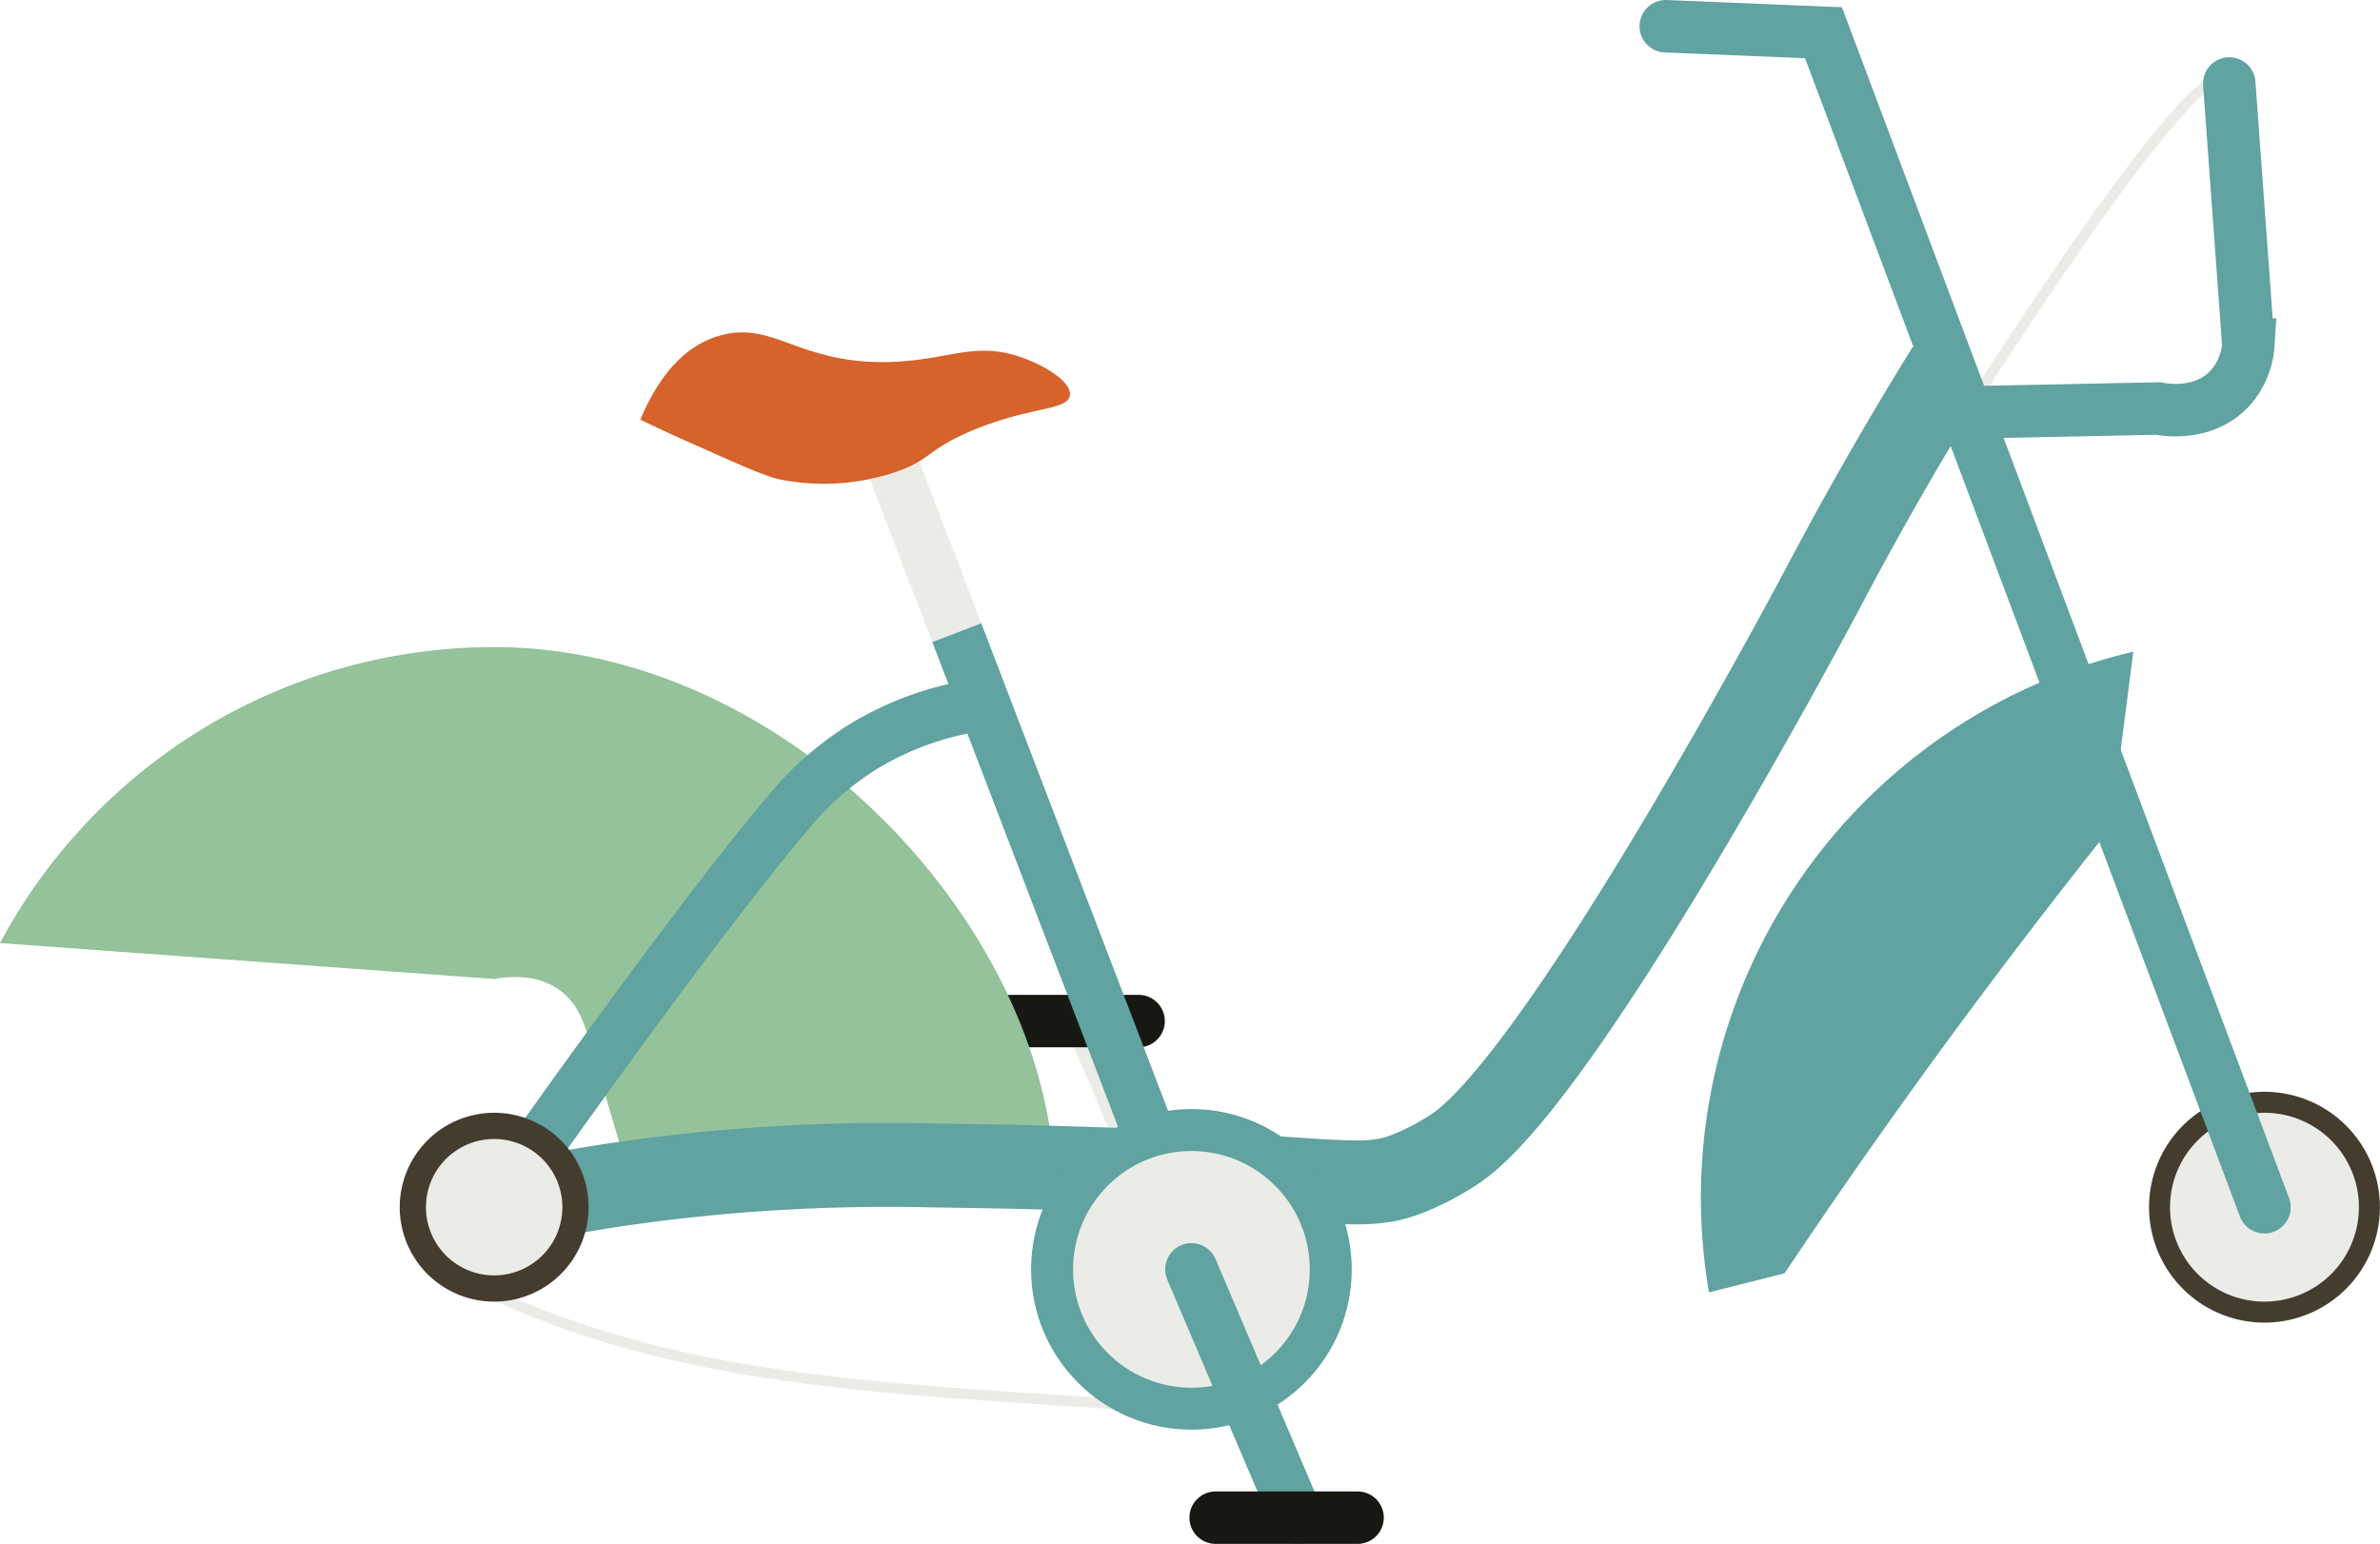 <svg xmlns="http://www.w3.org/2000/svg" viewBox="0 0 453.64 294.3"><defs><style>.cls-1,.cls-10,.cls-11,.cls-12,.cls-2,.cls-3,.cls-6{fill:none;}.cls-1,.cls-3,.cls-6{stroke:#ebebe7;}.cls-1,.cls-10,.cls-2{stroke-linecap:round;}.cls-1,.cls-10,.cls-11,.cls-12,.cls-13,.cls-2,.cls-3,.cls-6{stroke-miterlimit:10;}.cls-1,.cls-13{stroke-width:8px;}.cls-2{stroke:#181813;}.cls-10,.cls-12,.cls-2,.cls-3{stroke-width:10px;}.cls-13,.cls-4{fill:#ebebe7;}.cls-5{fill:#443d2e;}.cls-6{stroke-width:2px;}.cls-7{fill:#d6622c;}.cls-8{fill:#94c29a;}.cls-9{fill:#60a3a0;}.cls-10,.cls-11,.cls-12,.cls-13{stroke:#60a3a0;}.cls-11{stroke-width:16px;}</style></defs><title>Asset 1</title><g id="Layer_2" data-name="Layer 2"><g id="Layer_1-2" data-name="Layer 1"><line class="cls-1" x1="227.09" y1="241.97" x2="206.94" y2="194.64"/><line class="cls-2" x1="217.02" y1="194.64" x2="189.97" y2="194.64"/><line class="cls-3" x1="170.52" y1="89.69" x2="182.37" y2="120.6"/><path class="cls-4" d="M431.62,250.15a20,20,0,1,1,20-20A20,20,0,0,1,431.62,250.15Z"/><path class="cls-5" d="M431.62,212.12a18,18,0,1,1-18,18,18,18,0,0,1,18-18m0-4a22,22,0,1,0,22,22,22,22,0,0,0-22-22Z"/><path class="cls-6" d="M374.74,78.62q43.08-66.82,49.47-63.49a1.63,1.63,0,0,1,.7.78"/><path class="cls-7" d="M203.91,75.47c-.6,2.87-7.93,2-19.1,6.81-8.25,3.58-7.45,5.46-14.29,7.76a42.74,42.74,0,0,1-22,1.32c-2.65-.59-7-2.52-15.6-6.36-4.59-2-8.33-3.79-10.87-5,4.62-11,10.51-14.69,15.08-16,10.25-3,15.17,5.52,32.59,5,11.07-.34,16-4,24.88-.91C199.19,69.65,204.45,72.92,203.91,75.47Z"/><path class="cls-8" d="M120.29,225.42c-2.89-9.8-5.41-18.28-7.88-26.79-1-3.32-2.11-7.29-5.78-9.92-4.34-3.12-9.74-2.57-12.41-2.09L0,179.77a106.76,106.76,0,0,1,94.19-56.42c49.78,0,94.32,42,104.62,85.26a89.63,89.63,0,0,1,2.17,14"/><path class="cls-9" d="M325.74,246.35l14.4-3.62q3.62-5.4,7.32-10.82c17.89-26.12,36.25-50.82,54.86-74.14q2.15-16.77,4.3-33.54a106.89,106.89,0,0,0-80.88,122.12Z"/><path class="cls-10" d="M424.91,15.91l3.63,49.78a13.79,13.79,0,0,1-3.63,8.46c-5.23,5.48-13.08,3.82-13.52,3.72l-36.65.75"/><path class="cls-11" d="M94.19,230.13c5.6-1.23,13.81-2.9,23.8-4.38a356.1,356.1,0,0,1,59.72-3.59c80.47,1,80.42,6.46,93.16.47a47.36,47.36,0,0,0,7-4c21.38-15.21,70-107.29,70-107.29,4.92-9.32,12.79-23.71,23.5-41"/><path class="cls-12" d="M188.49,134.14a58.9,58.9,0,0,0-23.8,8.09,58.21,58.21,0,0,0-14.37,12.57c-10.56,12.43-30.9,39.34-56.13,75.33"/><line class="cls-12" x1="182.37" y1="120.6" x2="221.74" y2="223.37"/><path class="cls-10" d="M317.5,5l30.07,1.24,84.05,223.89"/><path class="cls-6" d="M227.09,268.53c-9.2-.56-17.46-1.09-24.58-1.55-40-2.6-70.88-4.93-101.27-17.1-10.84-4.34-18-8.49-17.66-12.53.32-3.6,6.46-6,10.61-7.22"/><circle class="cls-13" cx="227.09" cy="241.97" r="26.56"/><line class="cls-10" x1="247.24" y1="289.3" x2="227.09" y2="241.97"/><path class="cls-4" d="M94.19,245.65a15.52,15.52,0,1,1,15.51-15.52A15.53,15.53,0,0,1,94.19,245.65Z"/><path class="cls-5" d="M94.19,217.12a13,13,0,1,1-13,13,13,13,0,0,1,13-13m0-5a18,18,0,1,0,18,18,18,18,0,0,0-18-18Z"/><line class="cls-2" x1="258.76" y1="289.3" x2="231.71" y2="289.3"/></g></g></svg>